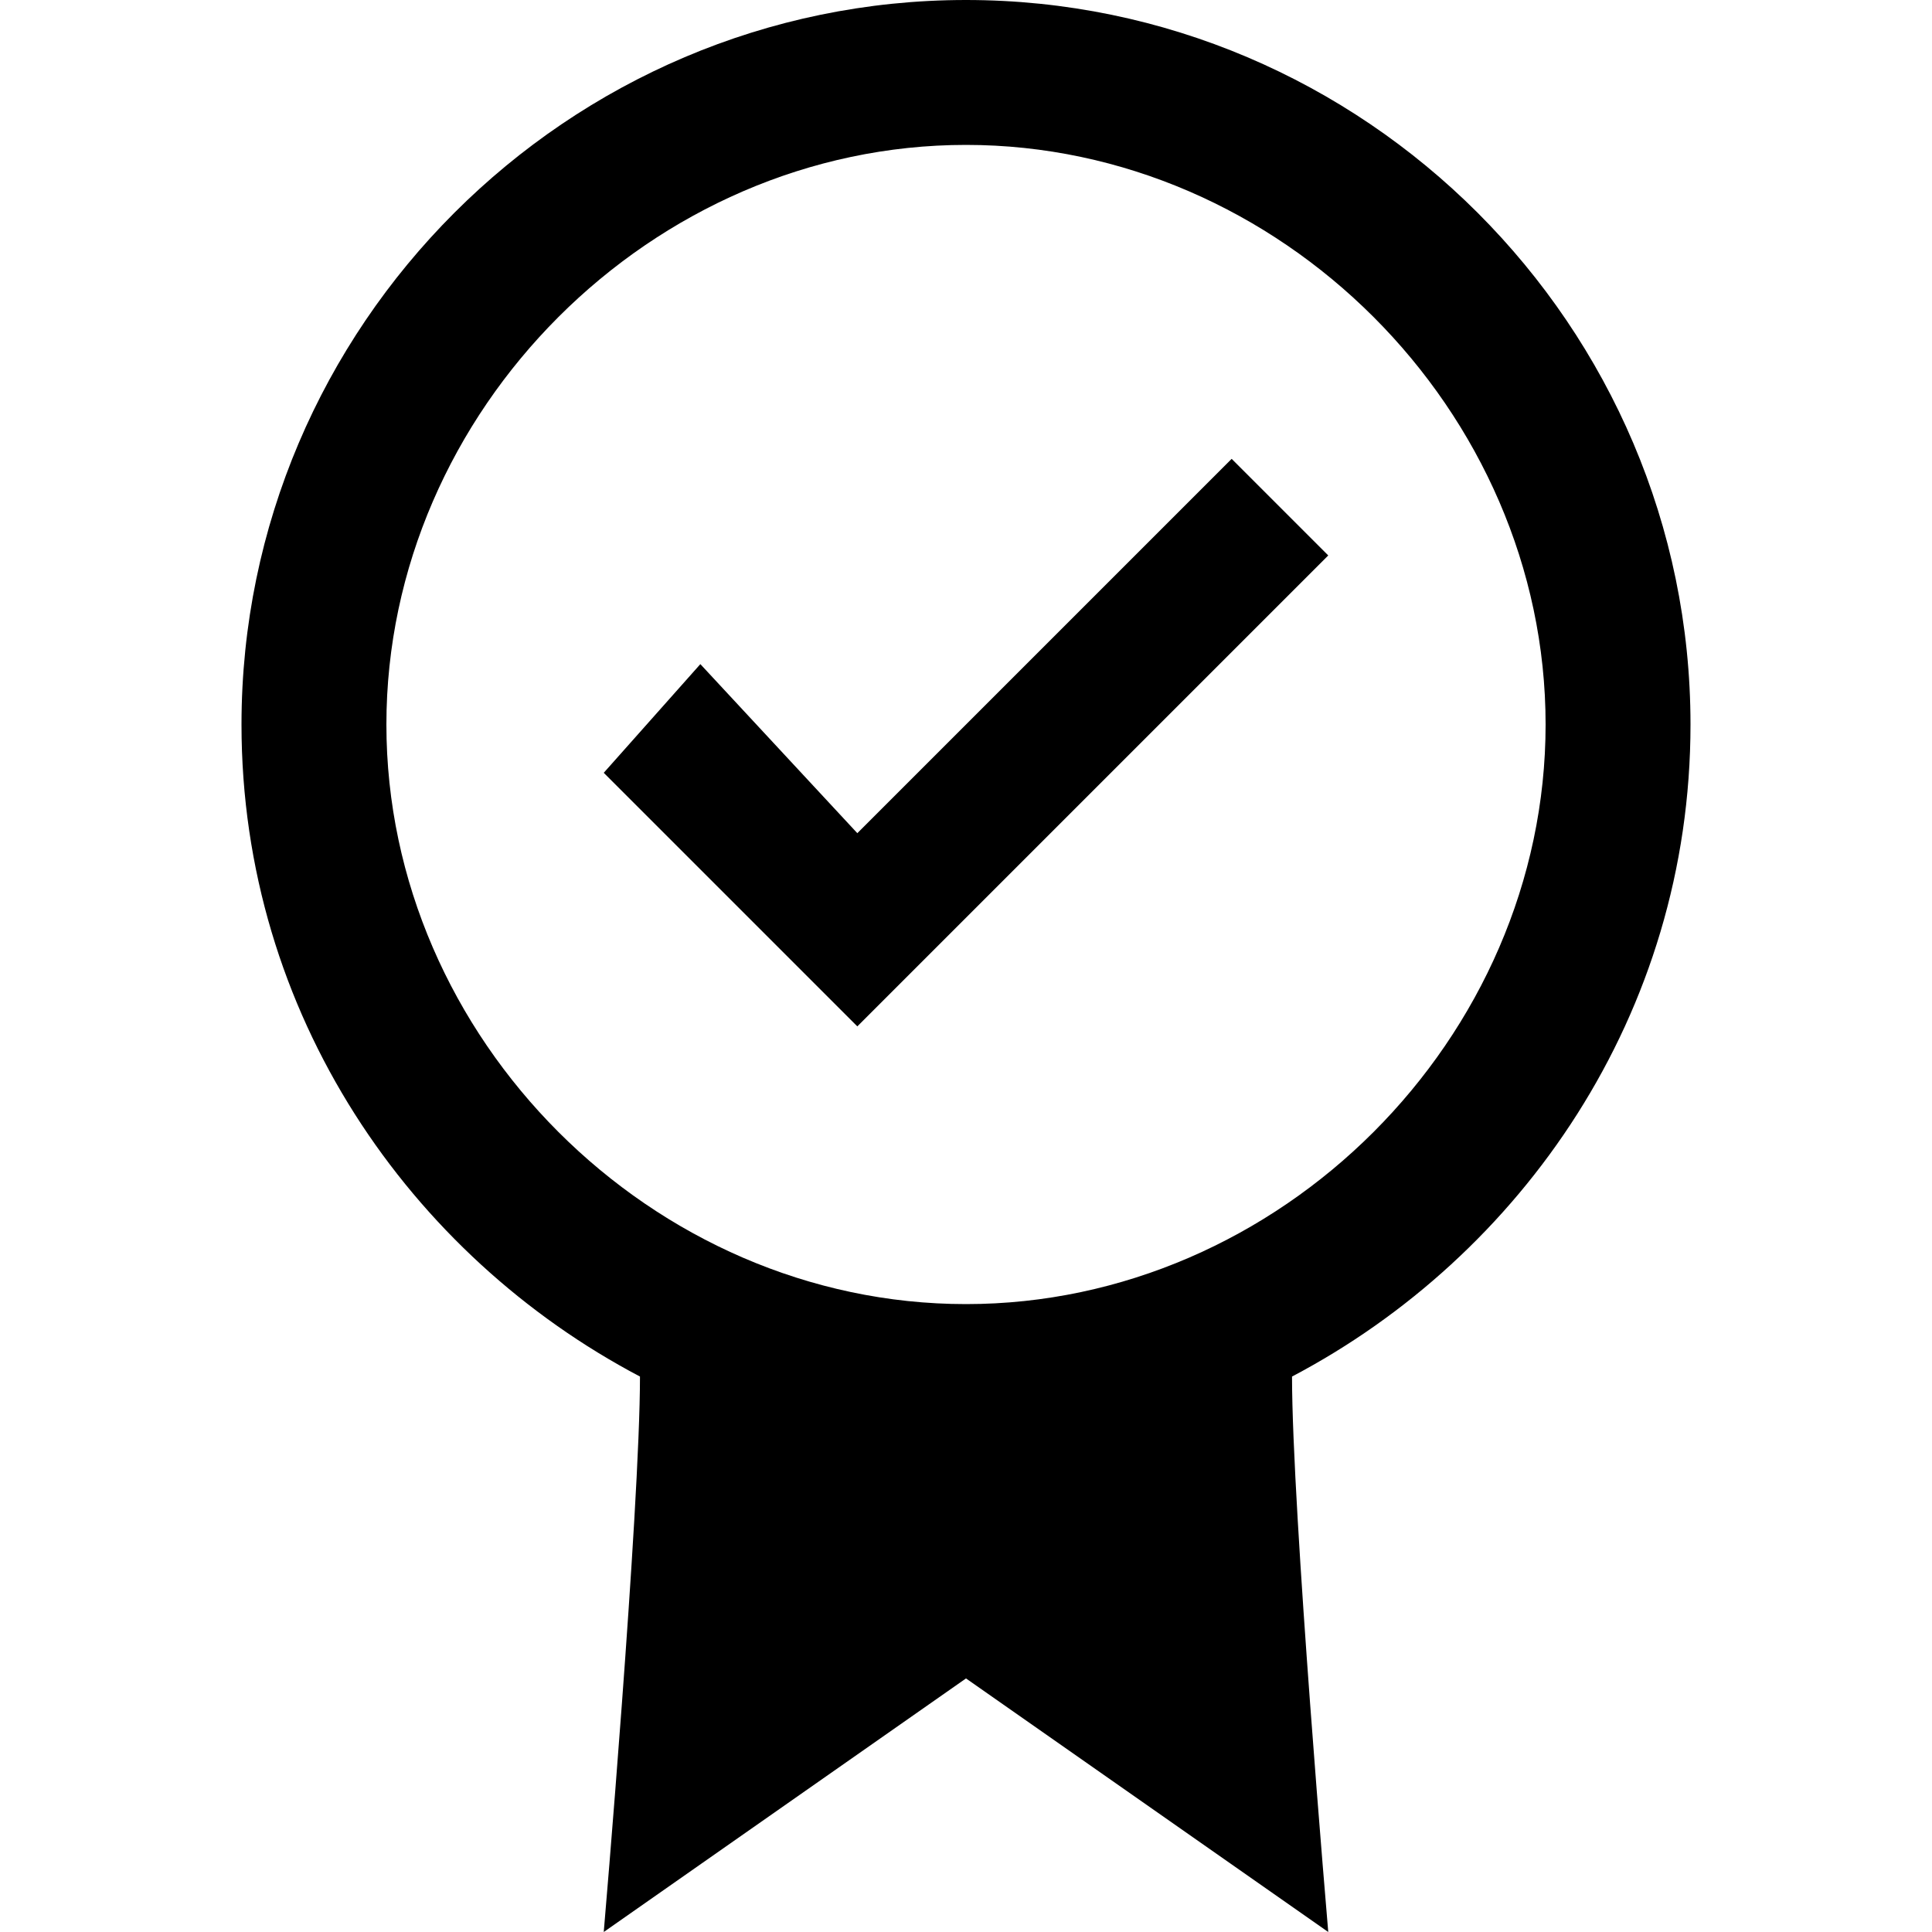 <svg xmlns="http://www.w3.org/2000/svg" height="16" viewBox="0 0 16 16"><path d="M7.1 6.9L5.8 5.5l-.8.9 2.1 2.1L11 4.6l-.8-.8z"/><path d="M14 6c0-3.3-2.7-6-6-6S2 2.7 2 6c0 2.4 1.4 4.4 3.3 5.4C5.3 12.5 5 16 5 16l3-2.1 3 2.1s-.3-3.5-.3-4.6c1.9-1 3.3-3 3.3-5.4zm-6 4.8c-2.6 0-4.8-2.2-4.8-4.8S5.4 1.2 8 1.2s4.8 2.2 4.8 4.8-2.2 4.8-4.8 4.8z"/></svg>